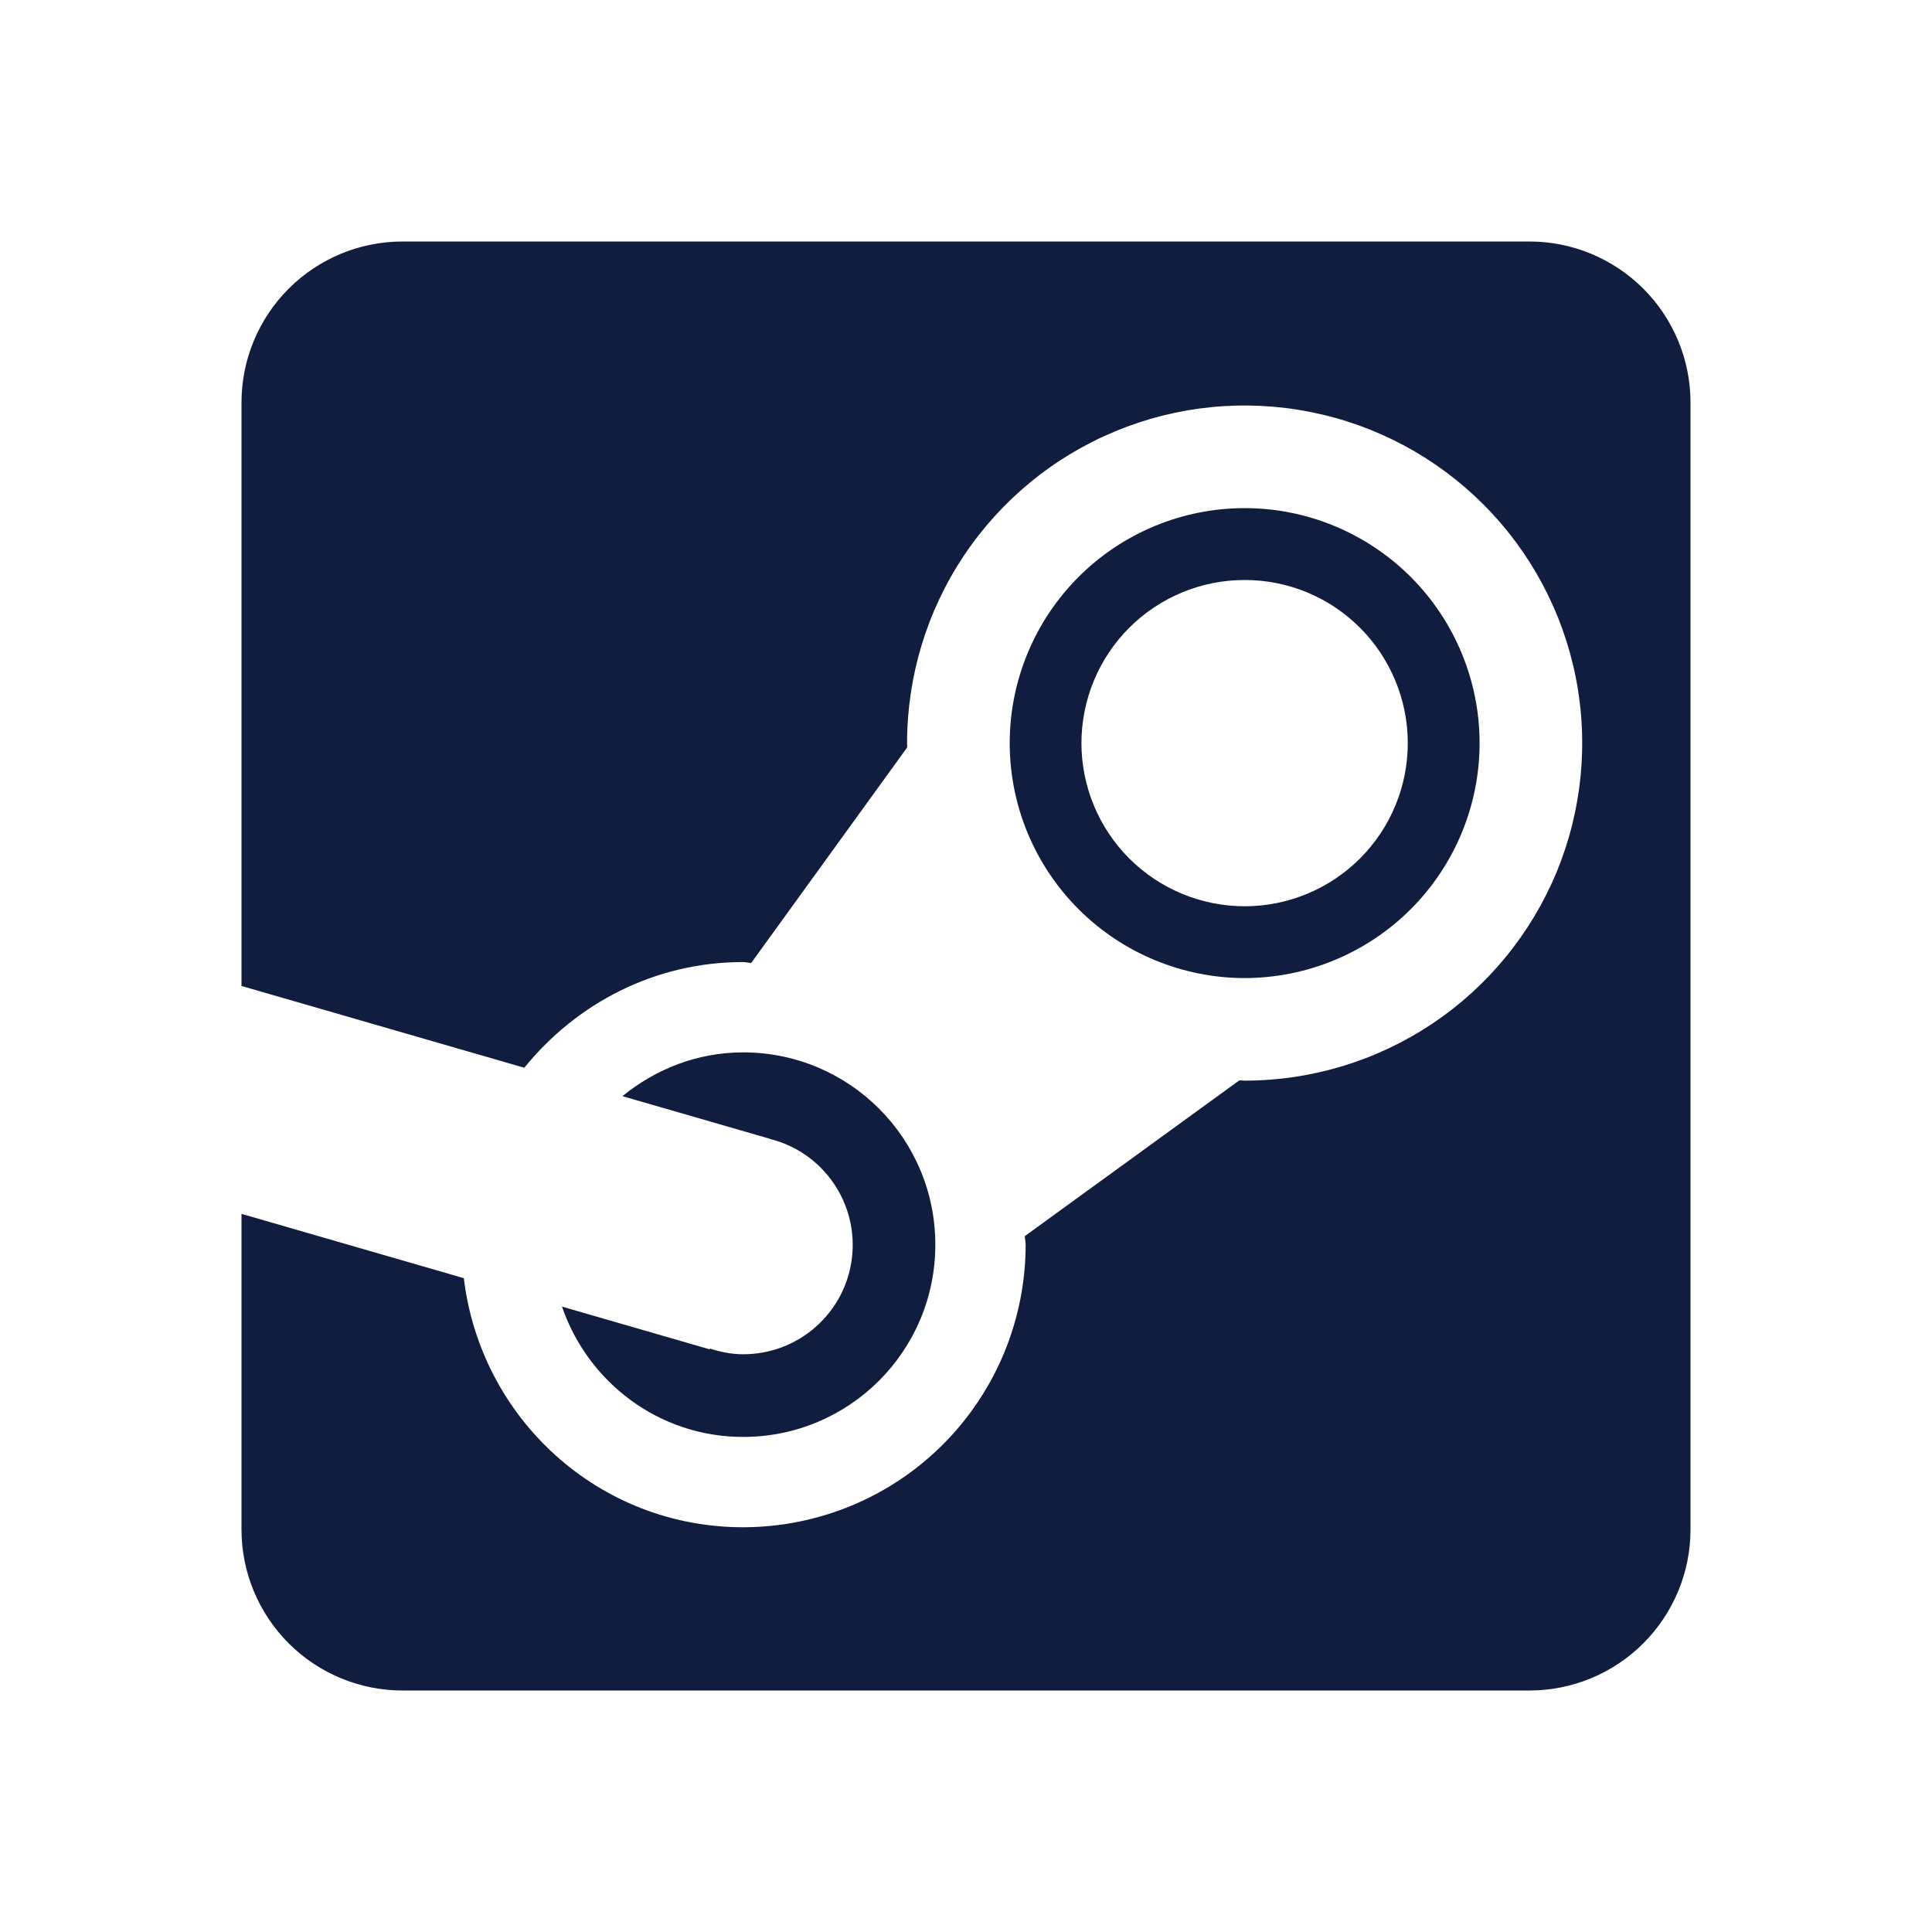 <svg width="24" height="24" viewBox="0 0 24 24" fill="none" xmlns="http://www.w3.org/2000/svg">
<path d="M9.229 16.823C9.085 16.823 8.949 16.794 8.818 16.752L8.816 16.762L6.981 16.231C7.303 17.17 8.184 17.85 9.231 17.85C10.552 17.85 11.619 16.782 11.619 15.462C11.619 14.142 10.552 13.073 9.231 13.073C8.66 13.073 8.143 13.282 7.732 13.617L9.5 14.128C9.514 14.131 9.527 14.137 9.542 14.14L9.566 14.148V14.149C9.888 14.229 10.169 14.425 10.356 14.699C10.543 14.973 10.624 15.306 10.582 15.635C10.541 15.964 10.38 16.266 10.131 16.485C9.882 16.704 9.561 16.824 9.229 16.823ZM15.461 12.15C16.235 12.149 16.978 11.841 17.525 11.294C18.072 10.747 18.38 10.005 18.38 9.231C18.38 8.457 18.072 7.715 17.525 7.167C16.977 6.62 16.235 6.312 15.461 6.312C14.688 6.312 13.945 6.62 13.398 7.167C12.851 7.715 12.543 8.457 12.543 9.231C12.543 10.005 12.851 10.747 13.398 11.294C13.945 11.841 14.688 12.149 15.461 12.15ZM15.46 7.205C15.726 7.204 15.99 7.257 16.236 7.358C16.482 7.46 16.705 7.609 16.893 7.797C17.082 7.985 17.231 8.209 17.333 8.455C17.435 8.7 17.488 8.964 17.488 9.23C17.488 9.496 17.436 9.76 17.334 10.006C17.233 10.252 17.083 10.475 16.895 10.664C16.707 10.852 16.484 11.001 16.238 11.103C15.992 11.205 15.729 11.258 15.463 11.258C14.925 11.258 14.409 11.045 14.029 10.665C13.649 10.286 13.435 9.77 13.434 9.233C13.434 8.695 13.647 8.179 14.027 7.799C14.407 7.419 14.922 7.205 15.46 7.205Z" fill="#101D3F"/>
<path d="M19 3H5C4.47 3 3.961 3.211 3.586 3.586C3.211 3.961 3 4.47 3 5V12.248L6.513 13.264C7.157 12.469 8.128 11.951 9.23 11.951C9.265 11.951 9.298 11.961 9.332 11.962L11.27 9.284C11.27 9.267 11.268 9.248 11.268 9.232C11.268 8.402 11.514 7.591 11.974 6.902C12.435 6.212 13.09 5.674 13.856 5.357C14.622 5.039 15.465 4.956 16.279 5.118C17.093 5.279 17.84 5.679 18.426 6.265C19.013 6.851 19.412 7.599 19.574 8.412C19.736 9.226 19.653 10.069 19.336 10.835C19.018 11.601 18.481 12.257 17.791 12.717C17.102 13.178 16.291 13.424 15.461 13.424C15.439 13.424 15.418 13.421 15.395 13.421L12.73 15.356C12.731 15.391 12.741 15.426 12.741 15.462C12.741 15.923 12.65 16.379 12.474 16.805C12.297 17.231 12.039 17.618 11.713 17.944C11.387 18.27 11 18.529 10.574 18.705C10.148 18.881 9.691 18.972 9.23 18.972C7.434 18.972 5.97 17.619 5.762 15.878L3 15.079V19C3 19.53 3.211 20.039 3.586 20.414C3.961 20.789 4.47 21 5 21H19C19.53 21 20.039 20.789 20.414 20.414C20.789 20.039 21 19.53 21 19V5C21 4.47 20.789 3.961 20.414 3.586C20.039 3.211 19.53 3 19 3Z" fill="#101D3F"/>
</svg>
